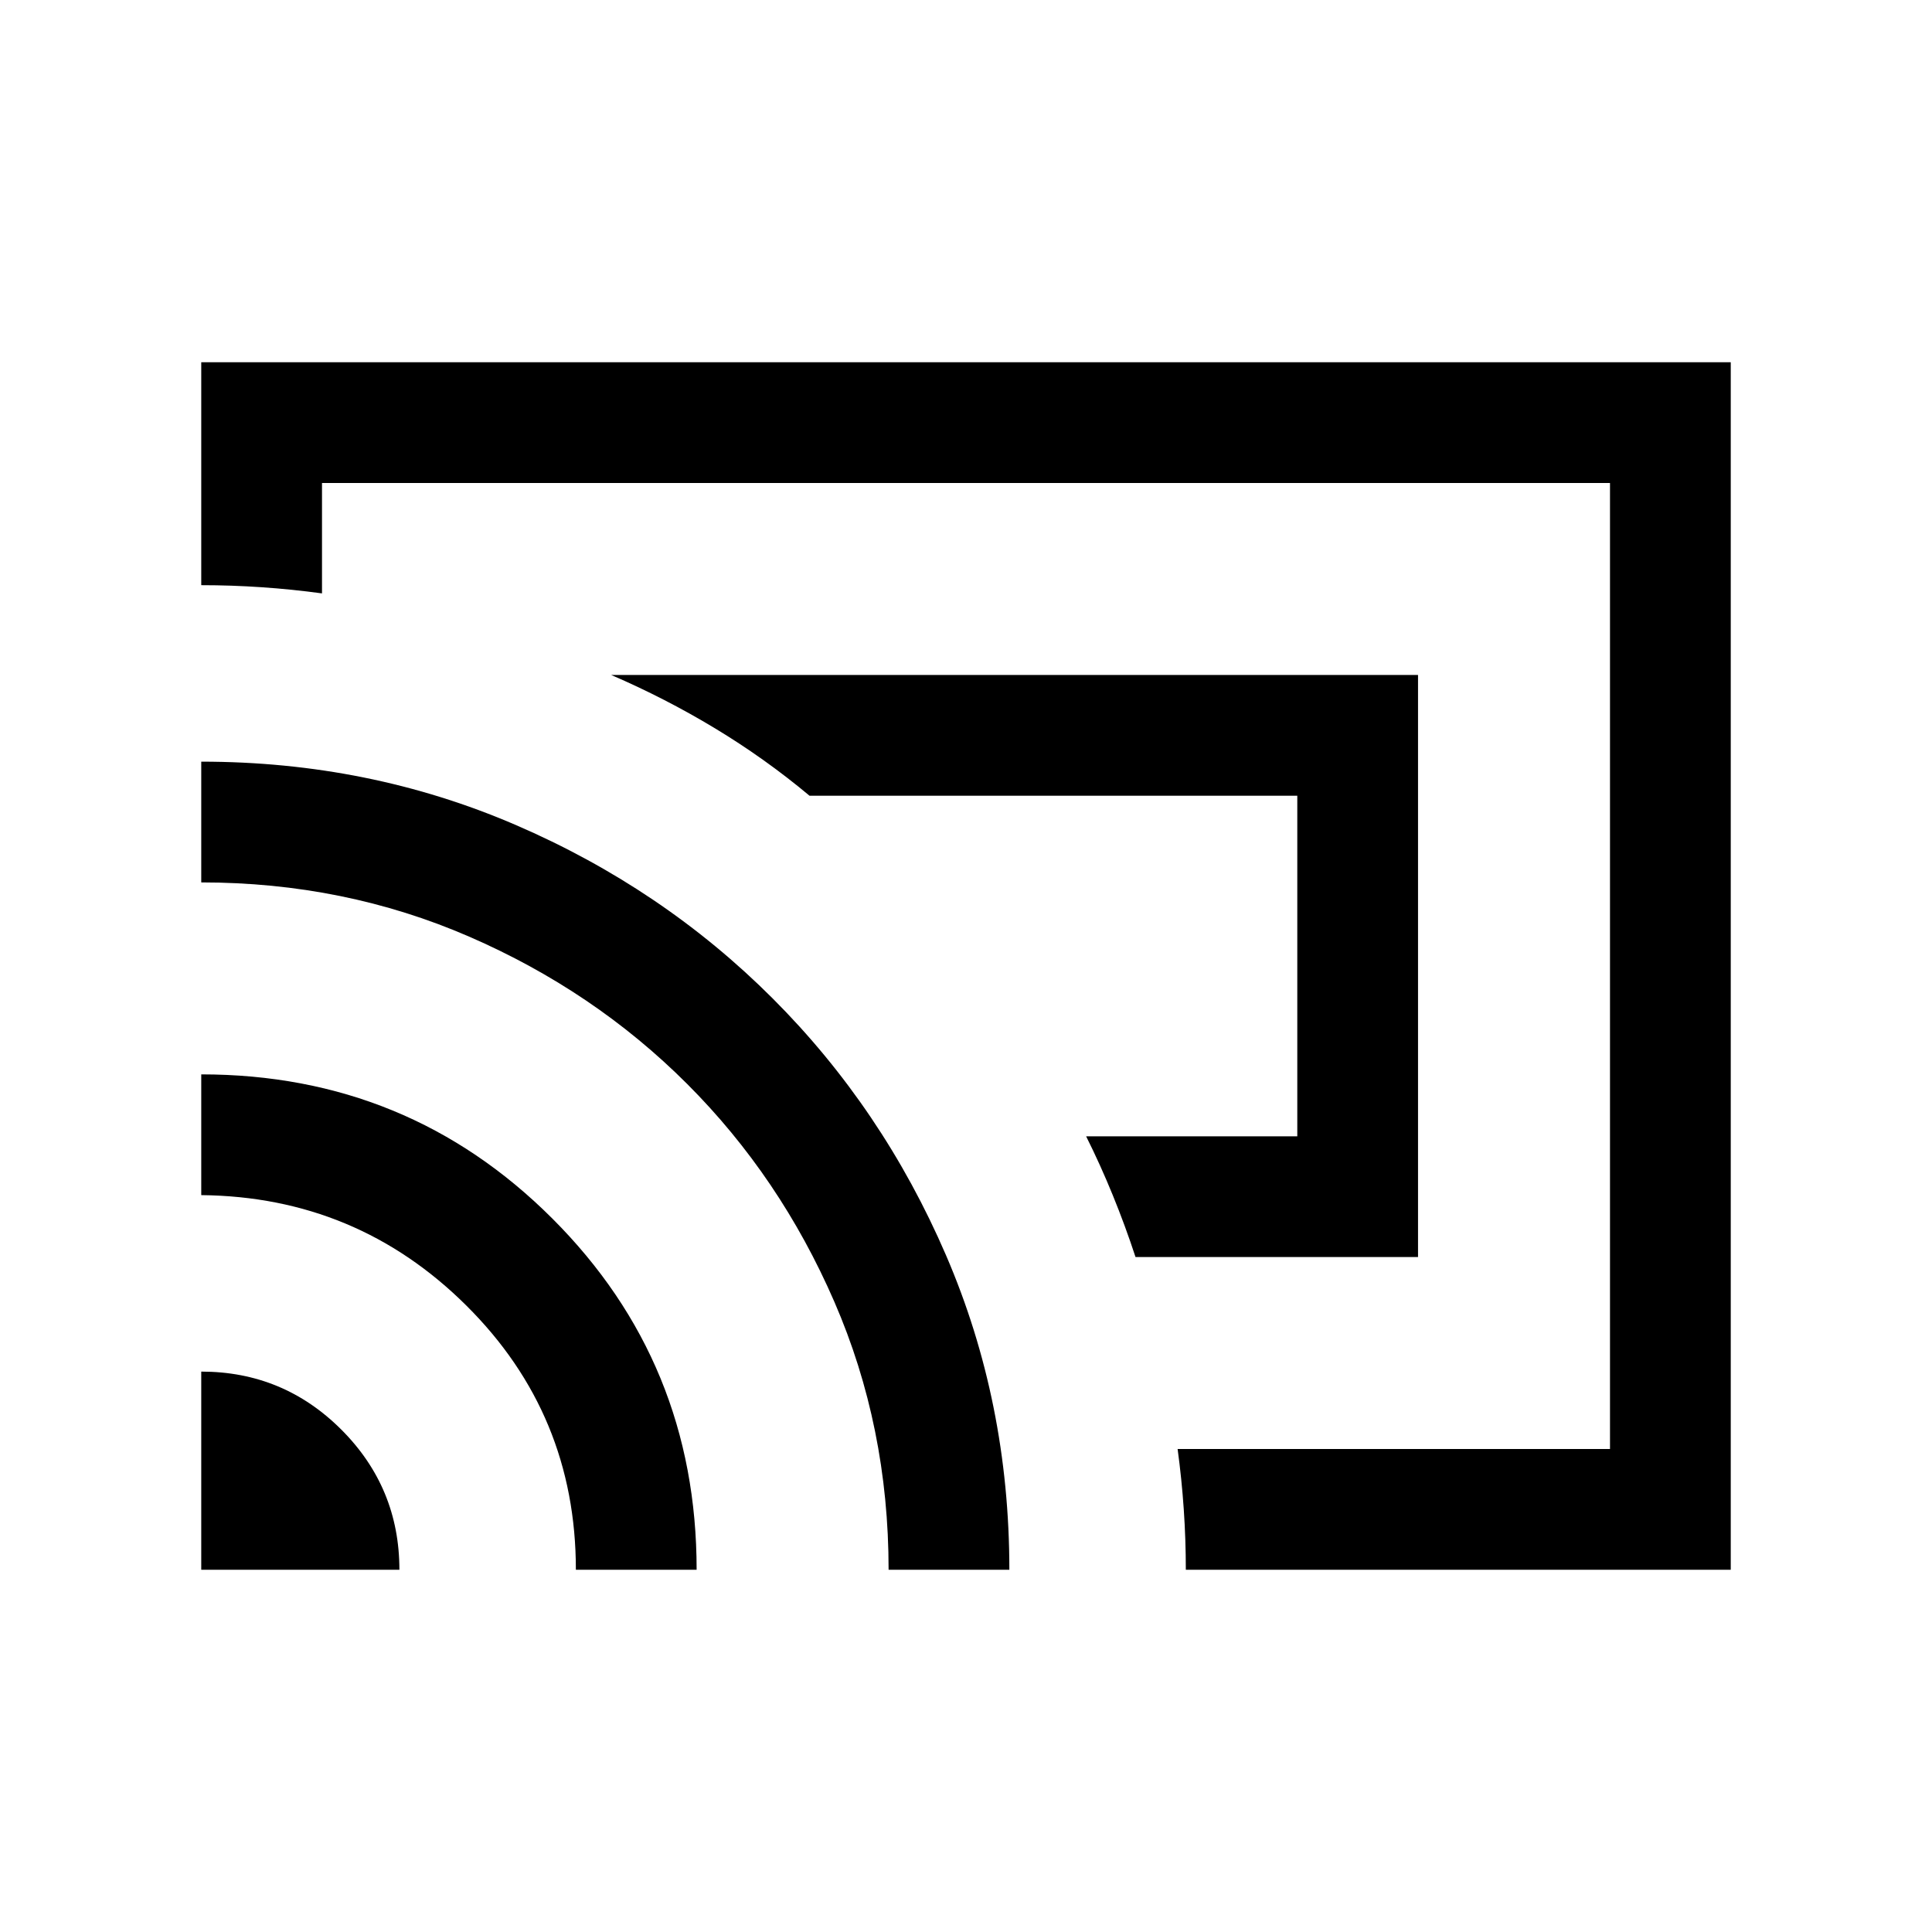 <svg xmlns="http://www.w3.org/2000/svg" height="24" viewBox="0 -960 960 960" width="24"><path d="M704.61-335.39H564.23q-5.09-15.52-11.28-30.68-6.18-15.16-13.26-29.31h104.93v-169.24H402.23q-22.08-18.46-46.92-33.46-24.85-15-51.62-26.53h400.92v289.22ZM480-480Zm380 300H589.23q0-15-1.02-30t-3.06-30H800v-480H160v54.85q-15-2.04-30-3.06t-30-1.02V-780h760v600Zm-760 0v-98.46q40.77 0 69.62 28.84 28.84 28.85 28.84 69.62H100Zm186.15 0q0-77.23-54.46-131.31T100-366.15v-60q102.77 0 174.46 71.64 71.69 71.65 71.69 174.51h-60Zm155.39 0q0-71.08-26.96-133.16-26.96-62.07-73.16-108.26-46.19-46.2-108.26-73.16-62.08-26.96-133.16-26.96v-60q83.31 0 156.25 31.46 72.95 31.46 127.66 86.17 54.71 54.71 86.17 127.66 31.46 72.94 31.46 156.25h-60Z"/></svg>